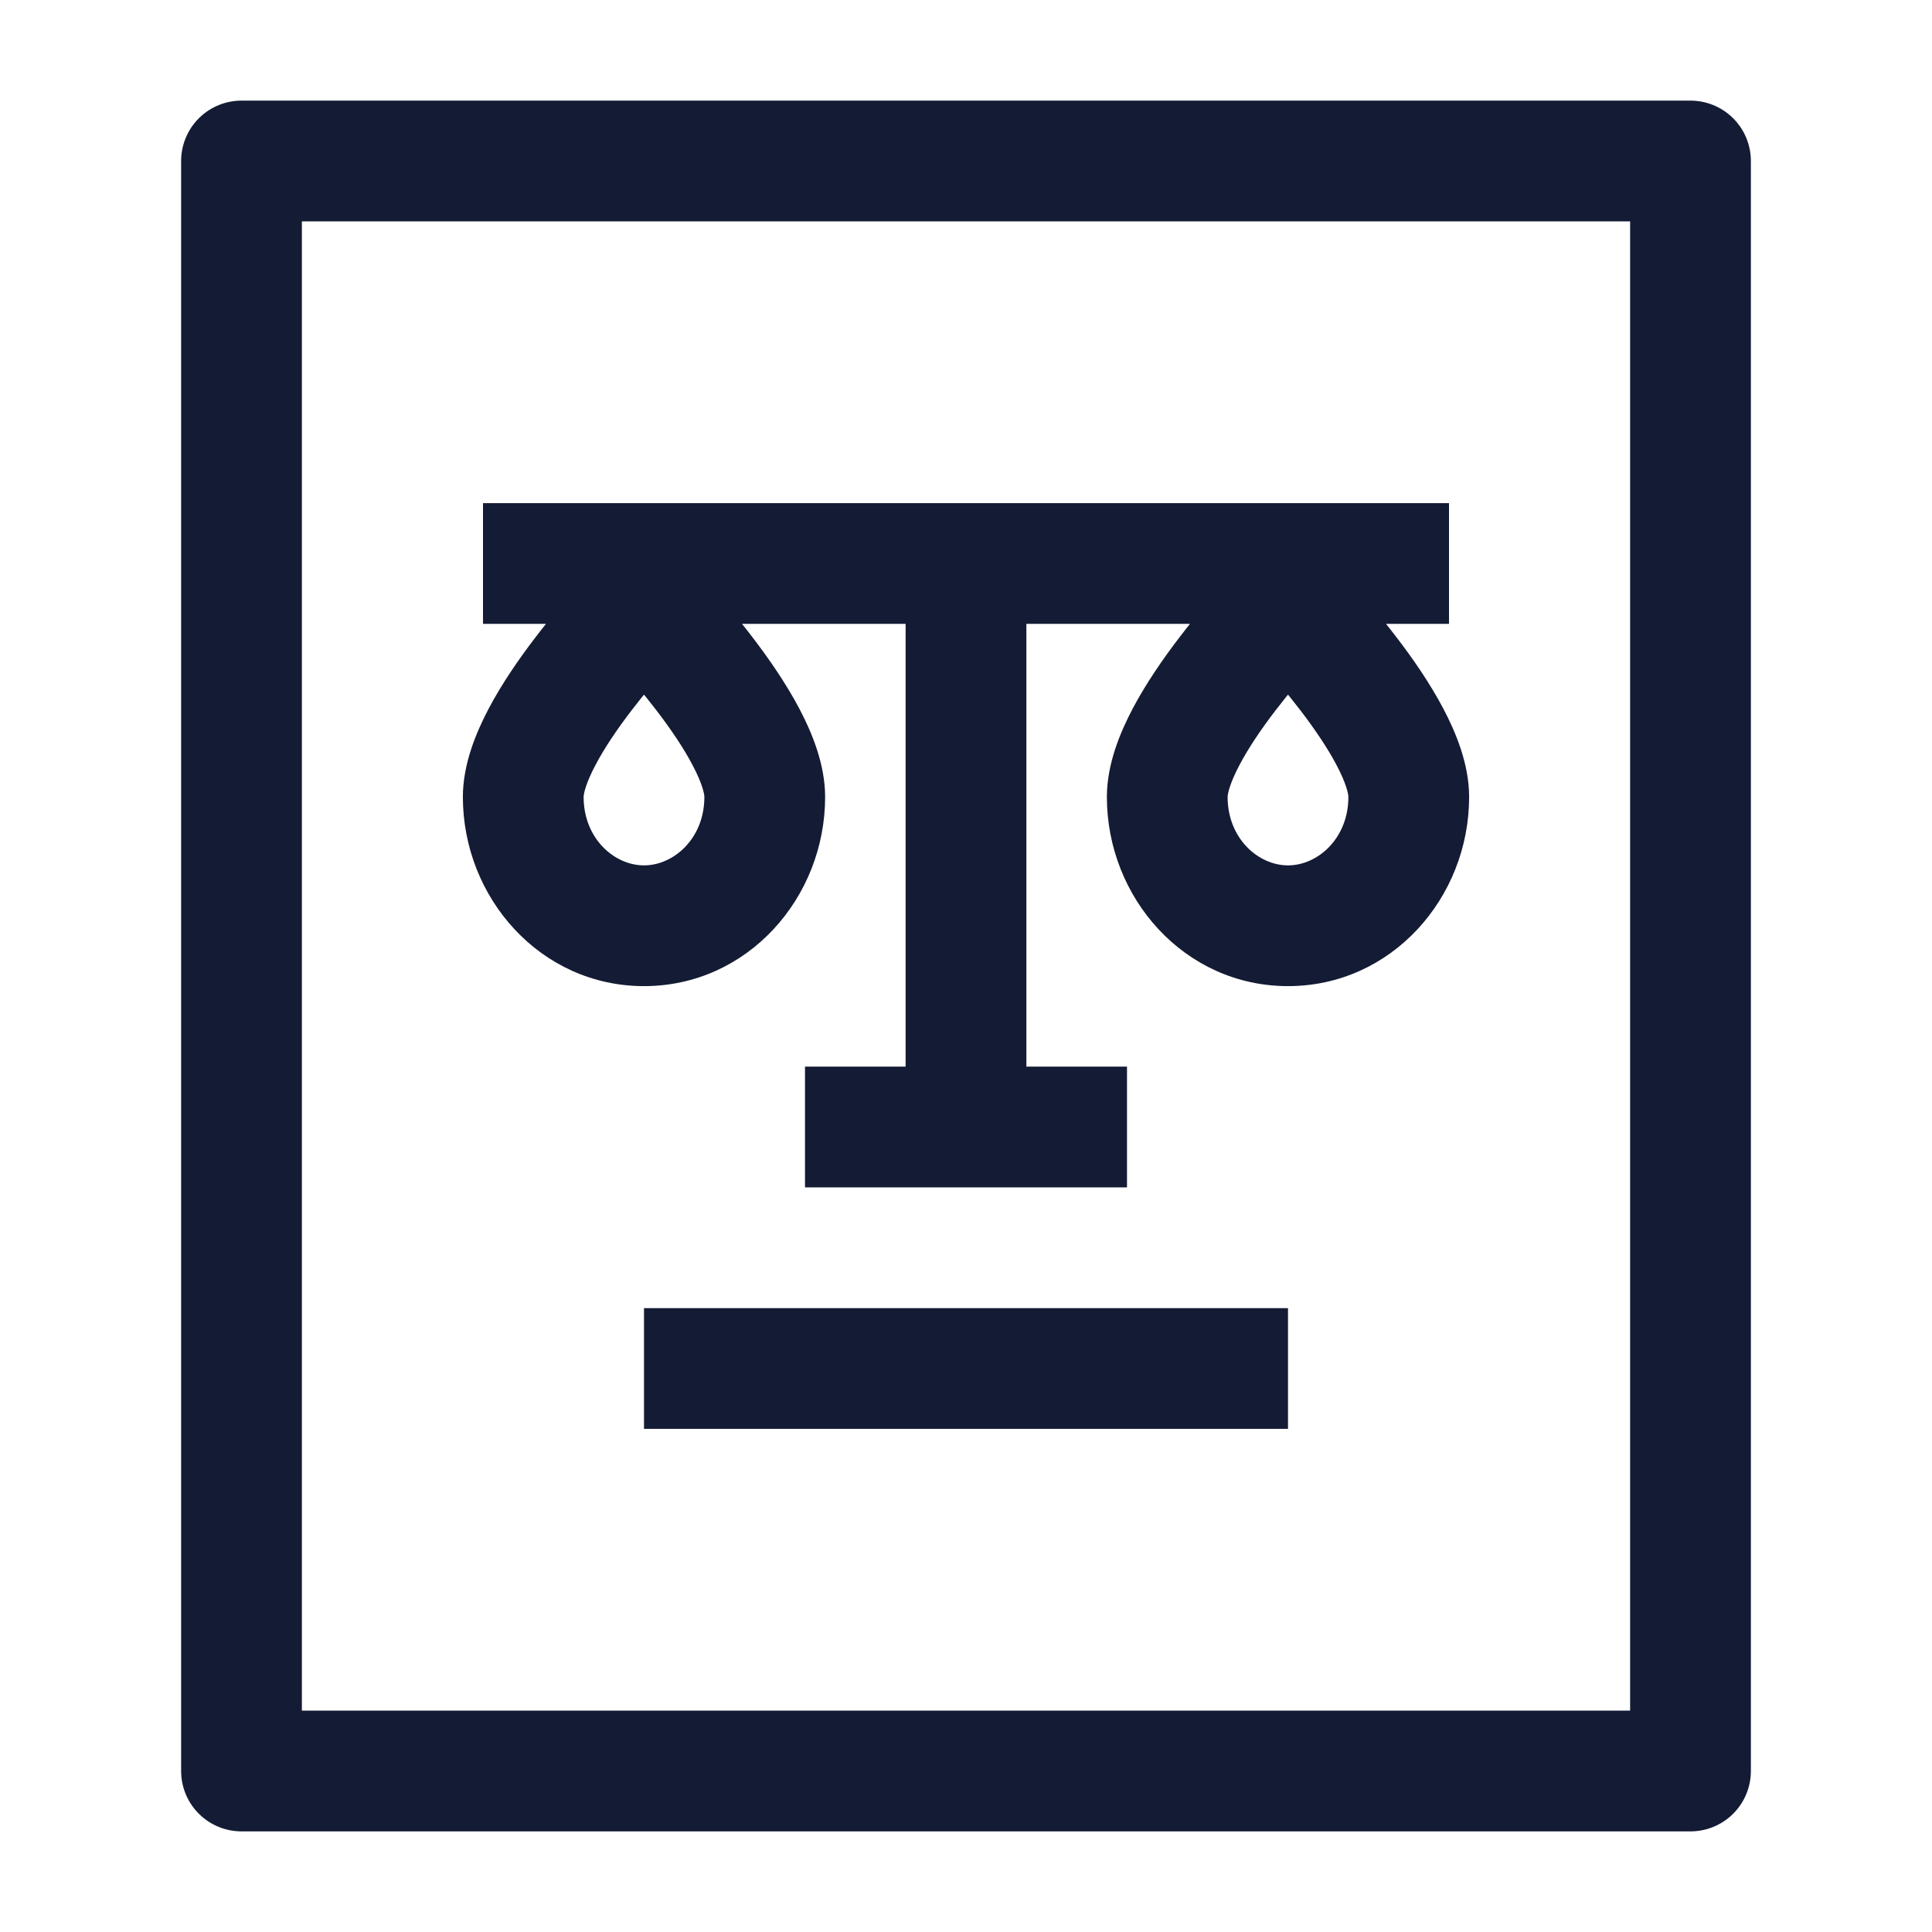 <svg width="24" height="24" viewBox="0 0 24 24" fill="none" xmlns="http://www.w3.org/2000/svg">
<path d="M3 2V22H21V2H3Z" stroke="#141B34" stroke-width="1.5" stroke-linejoin="round"/>
<path d="M8 7.5L8.533 6.973C8.392 6.83 8.2 6.75 8 6.75C7.8 6.75 7.608 6.83 7.467 6.973L8 7.5ZM16 7.5L16.533 6.973C16.392 6.83 16.2 6.75 16 6.75C15.8 6.75 15.608 6.83 15.467 6.973L16 7.5ZM8.75 9.9C8.75 10.416 8.369 10.75 8 10.75V12.25C9.287 12.25 10.25 11.152 10.25 9.9H8.75ZM8 10.75C7.631 10.75 7.25 10.416 7.25 9.9H5.75C5.75 11.152 6.713 12.25 8 12.25V10.75ZM7.25 9.9C7.25 9.864 7.274 9.736 7.398 9.502C7.511 9.287 7.671 9.052 7.845 8.825C8.017 8.6 8.191 8.399 8.323 8.253C8.388 8.18 8.442 8.122 8.479 8.083C8.498 8.064 8.512 8.049 8.521 8.04C8.526 8.035 8.529 8.031 8.531 8.029C8.532 8.028 8.533 8.028 8.533 8.027C8.533 8.027 8.534 8.027 8.534 8.027C8.534 8.027 8.533 8.027 8.533 8.027C8.533 8.027 8.533 8.027 8.533 8.027C8.533 8.027 8.533 8.027 8 7.5C7.467 6.973 7.467 6.973 7.467 6.973C7.467 6.973 7.467 6.973 7.466 6.973C7.466 6.973 7.466 6.973 7.466 6.973C7.466 6.974 7.465 6.974 7.465 6.975C7.463 6.976 7.462 6.978 7.46 6.979C7.456 6.983 7.451 6.988 7.445 6.995C7.432 7.008 7.414 7.027 7.392 7.05C7.347 7.098 7.284 7.165 7.209 7.249C7.059 7.414 6.858 7.647 6.655 7.913C6.454 8.175 6.239 8.484 6.071 8.802C5.913 9.102 5.75 9.494 5.75 9.9H7.25ZM8 7.5C7.467 8.027 7.467 8.027 7.467 8.027C7.467 8.027 7.467 8.027 7.467 8.027C7.467 8.027 7.466 8.027 7.466 8.027C7.466 8.027 7.467 8.027 7.467 8.027C7.467 8.028 7.468 8.028 7.469 8.029C7.471 8.031 7.474 8.035 7.479 8.04C7.488 8.049 7.502 8.064 7.521 8.083C7.558 8.122 7.612 8.18 7.677 8.253C7.809 8.399 7.983 8.6 8.155 8.825C8.329 9.052 8.489 9.287 8.602 9.502C8.726 9.736 8.75 9.864 8.75 9.9H10.25C10.25 9.494 10.087 9.102 9.929 8.802C9.761 8.484 9.546 8.175 9.345 7.913C9.142 7.647 8.941 7.414 8.791 7.249C8.716 7.165 8.653 7.098 8.608 7.05C8.586 7.027 8.568 7.008 8.555 6.995C8.549 6.988 8.544 6.983 8.54 6.979C8.538 6.978 8.537 6.976 8.536 6.975C8.535 6.974 8.534 6.974 8.534 6.973C8.534 6.973 8.534 6.973 8.534 6.973C8.533 6.973 8.533 6.973 8.533 6.973C8.533 6.973 8.533 6.973 8 7.5ZM6 7.75H18V6.25H6V7.75ZM16.75 9.9C16.75 10.416 16.369 10.75 16 10.75V12.25C17.288 12.25 18.25 11.152 18.25 9.9H16.75ZM16 10.75C15.631 10.75 15.25 10.416 15.25 9.9H13.75C13.75 11.152 14.713 12.25 16 12.25V10.75ZM15.25 9.9C15.25 9.864 15.274 9.736 15.398 9.502C15.511 9.287 15.671 9.052 15.845 8.825C16.017 8.6 16.191 8.399 16.323 8.253C16.388 8.18 16.442 8.122 16.479 8.083C16.498 8.064 16.512 8.049 16.521 8.04C16.526 8.035 16.529 8.031 16.531 8.029C16.532 8.028 16.533 8.028 16.533 8.027C16.534 8.027 16.534 8.027 16.534 8.027C16.534 8.027 16.534 8.027 16.533 8.027C16.533 8.027 16.533 8.027 16.533 8.027C16.533 8.027 16.533 8.027 16 7.5C15.467 6.973 15.467 6.973 15.467 6.973C15.467 6.973 15.466 6.973 15.466 6.973C15.466 6.973 15.466 6.973 15.466 6.973C15.466 6.974 15.465 6.974 15.464 6.975C15.463 6.976 15.462 6.978 15.46 6.979C15.456 6.983 15.451 6.988 15.445 6.995C15.432 7.008 15.414 7.027 15.392 7.05C15.347 7.098 15.284 7.165 15.209 7.249C15.059 7.414 14.858 7.647 14.655 7.913C14.454 8.175 14.239 8.484 14.071 8.802C13.913 9.102 13.75 9.494 13.75 9.9H15.25ZM16 7.5C15.467 8.027 15.467 8.027 15.467 8.027C15.467 8.027 15.467 8.027 15.467 8.027C15.466 8.027 15.466 8.027 15.466 8.027C15.466 8.027 15.466 8.027 15.467 8.027C15.467 8.028 15.468 8.028 15.469 8.029C15.471 8.031 15.474 8.035 15.479 8.04C15.488 8.049 15.502 8.064 15.521 8.083C15.558 8.122 15.612 8.18 15.677 8.253C15.809 8.399 15.983 8.6 16.155 8.825C16.328 9.052 16.489 9.287 16.602 9.502C16.726 9.736 16.75 9.864 16.75 9.9H18.25C18.25 9.494 18.087 9.102 17.929 8.802C17.761 8.484 17.547 8.175 17.345 7.913C17.142 7.647 16.941 7.414 16.791 7.249C16.716 7.165 16.653 7.098 16.608 7.05C16.586 7.027 16.568 7.008 16.555 6.995C16.549 6.988 16.544 6.983 16.54 6.979C16.538 6.978 16.537 6.976 16.535 6.975C16.535 6.974 16.535 6.974 16.534 6.973C16.534 6.973 16.534 6.973 16.534 6.973C16.534 6.973 16.533 6.973 16.533 6.973C16.533 6.973 16.533 6.973 16 7.5ZM11.25 7V14H12.75V7H11.25ZM12 14.75H14V13.25H12V14.75ZM12 13.25H10V14.75H12V13.25Z" fill="#141B34"/>
<path d="M8 17H16" stroke="#141B34" stroke-width="1.5" stroke-linejoin="round"/>
</svg>
